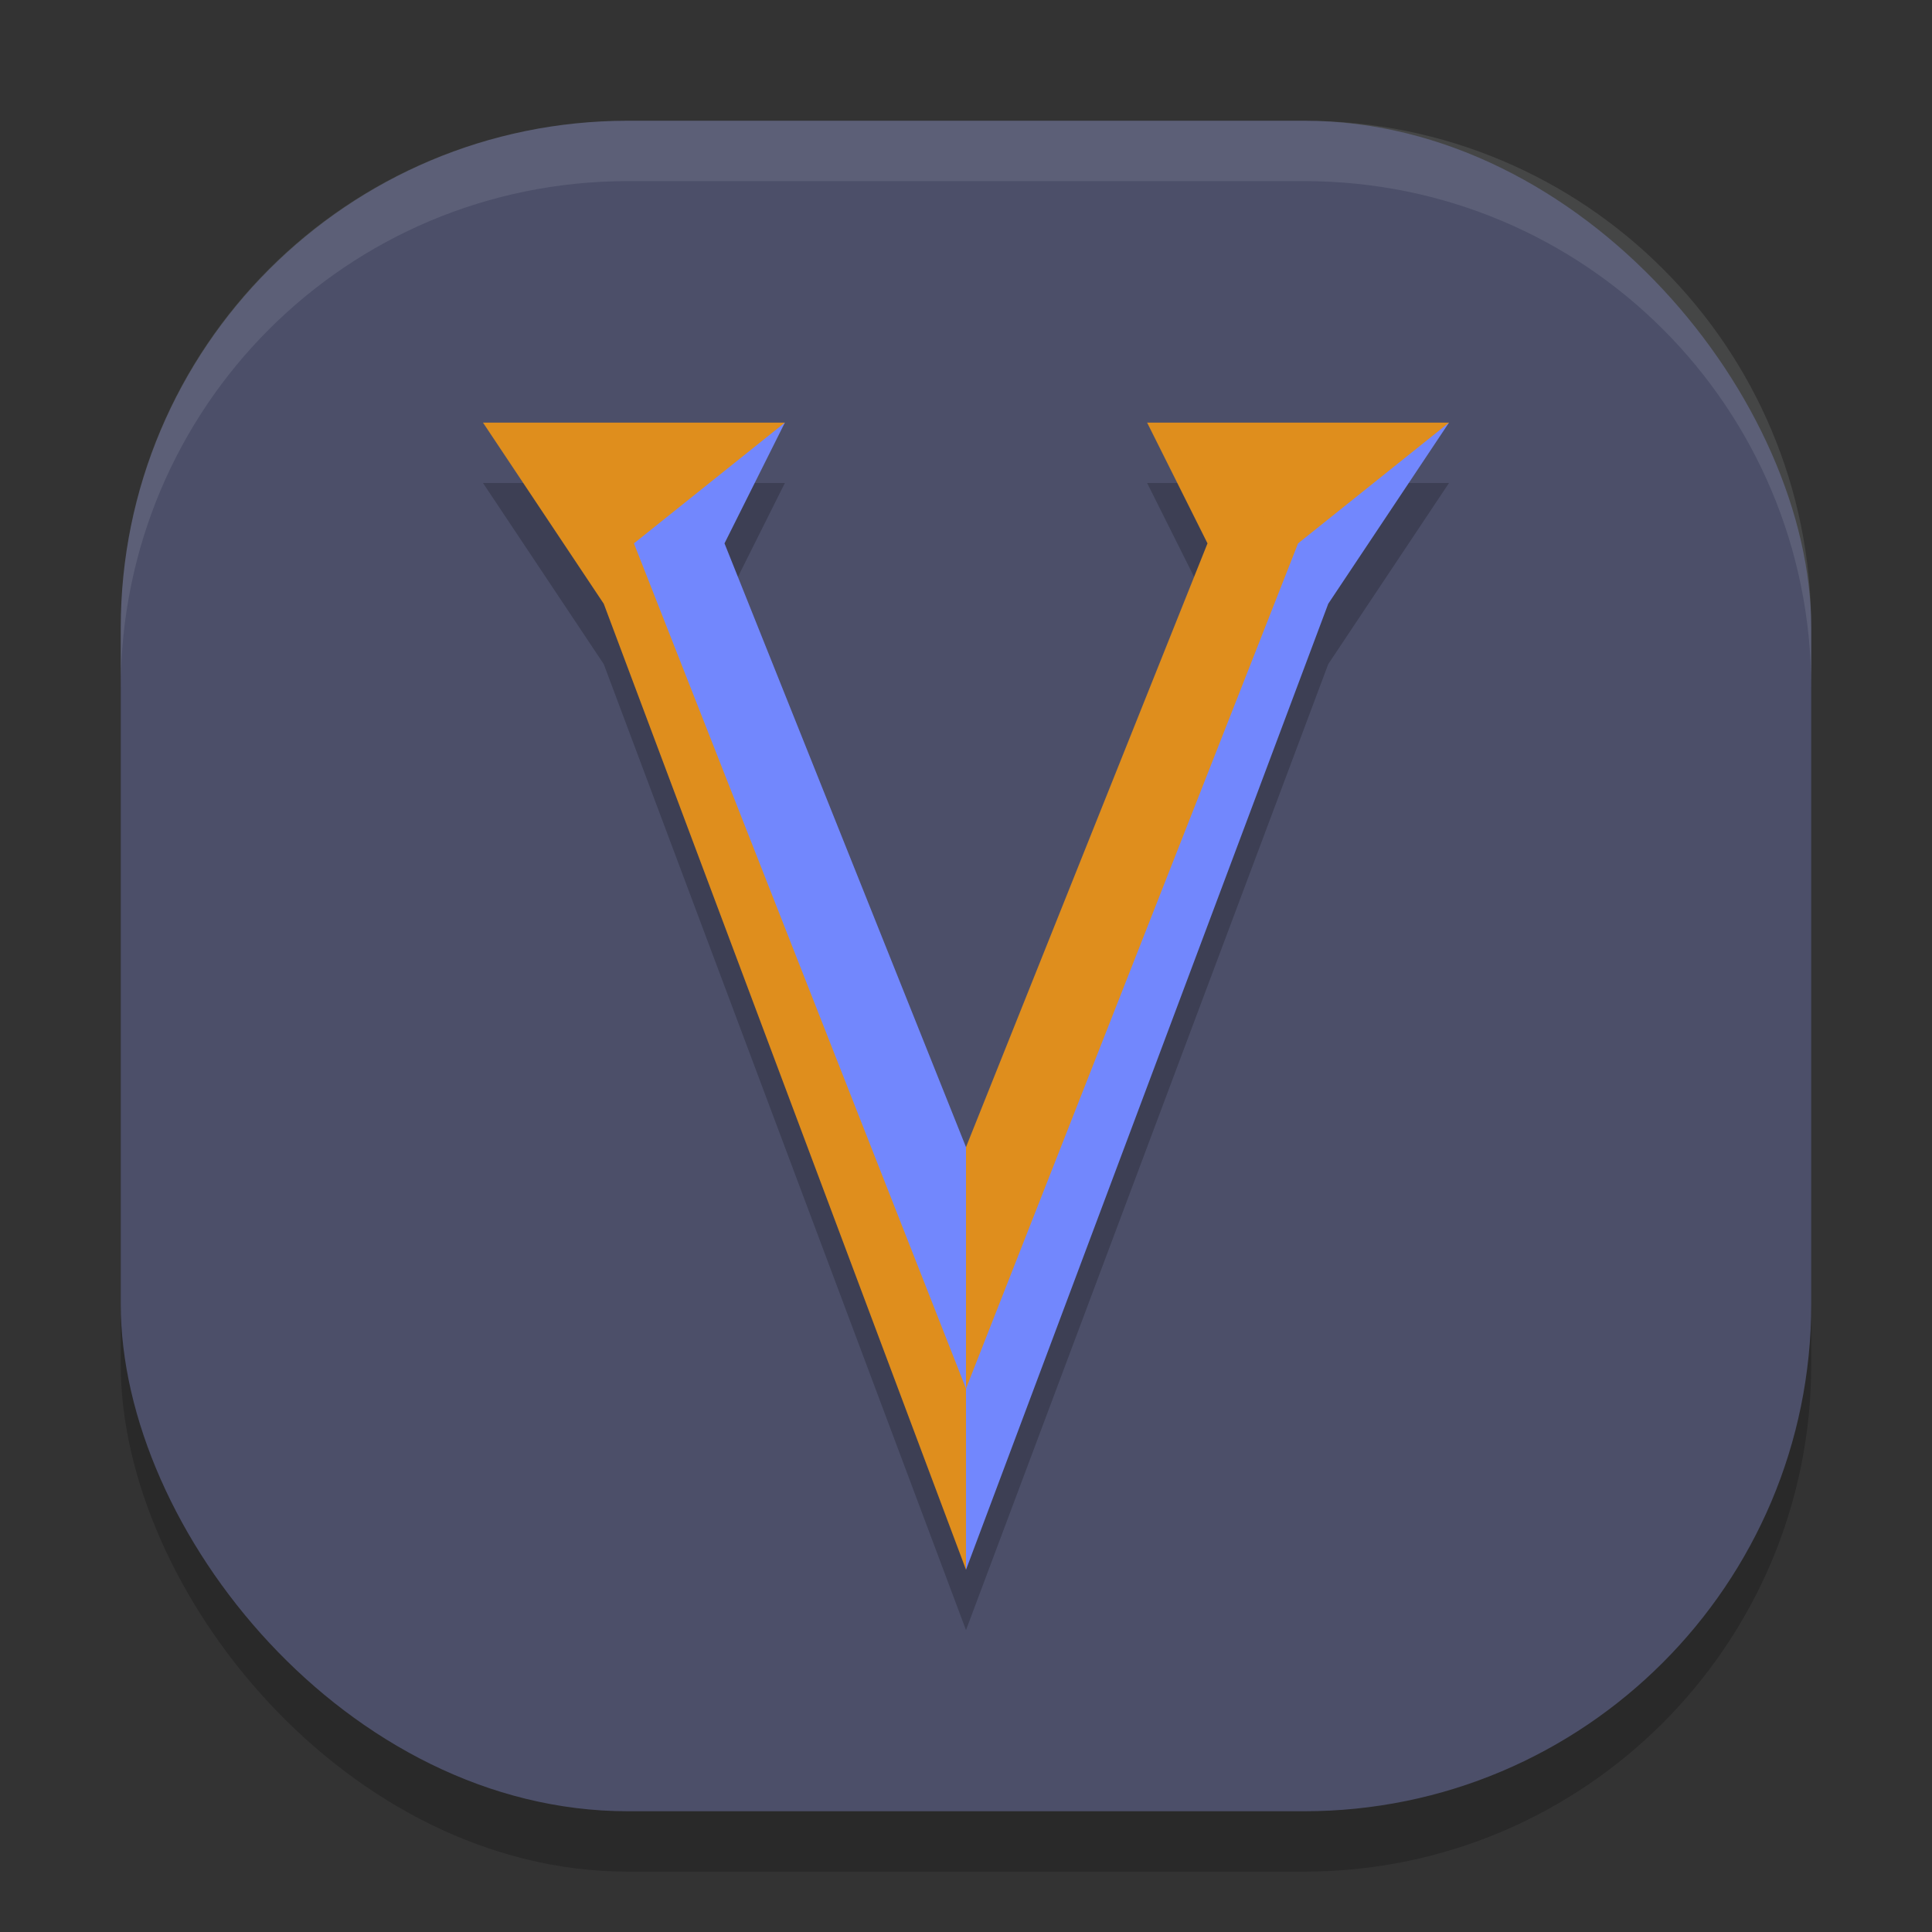 <svg xmlns="http://www.w3.org/2000/svg" width="32" height="32" version="1">
 <rect width="100%" height="100%" fill="#333333" stroke="none"/>
 <rect style="opacity:0.2" width="28" height="28" x="2" y="3" rx="8.4" ry="8.4"/>
 <rect style="fill:#4c4f69" width="28" height="28" x="2" y="2" rx="8.4" ry="8.4"/>
 <path style="opacity:0.2" d="M 8 8 L 10 11 L 16 27 L 22 11 L 24 8 L 19 8 L 20 10 L 16 20 L 12 10 L 13 8 L 8 8 z"/>
 <path style="fill:#eff1f5;opacity:0.1" d="M 10.4 2 C 5.747 2 2 5.747 2 10.4 L 2 11.4 C 2 6.747 5.747 3 10.4 3 L 21.6 3 C 26.253 3 30 6.747 30 11.4 L 30 10.4 C 30 5.747 26.253 2 21.6 2 L 10.4 2 z"/>
 <path style="fill:#7287fd" d="m 13,7 -1,2 4,10 v 5 L 10,8 Z"/>
 <path style="fill:#df8e1d" d="m 8,7 2,3 6,16 V 23 L 10.5,9 10,8 Z"/>
 <path style="fill:#df8e1d" d="M 8,7 10.5,9 13,7 Z"/>
 <path style="fill:#df8e1d" d="m 19,7 1,2 -4,10 v 5 L 22,8 Z"/>
 <path style="fill:#7287fd" d="m 24,7 -2,3 -6,16 V 23 L 21.5,9 22,8 Z"/>
 <path style="fill:#df8e1d" d="M 24,7 21.5,9 19,7 Z"/>
</svg>
